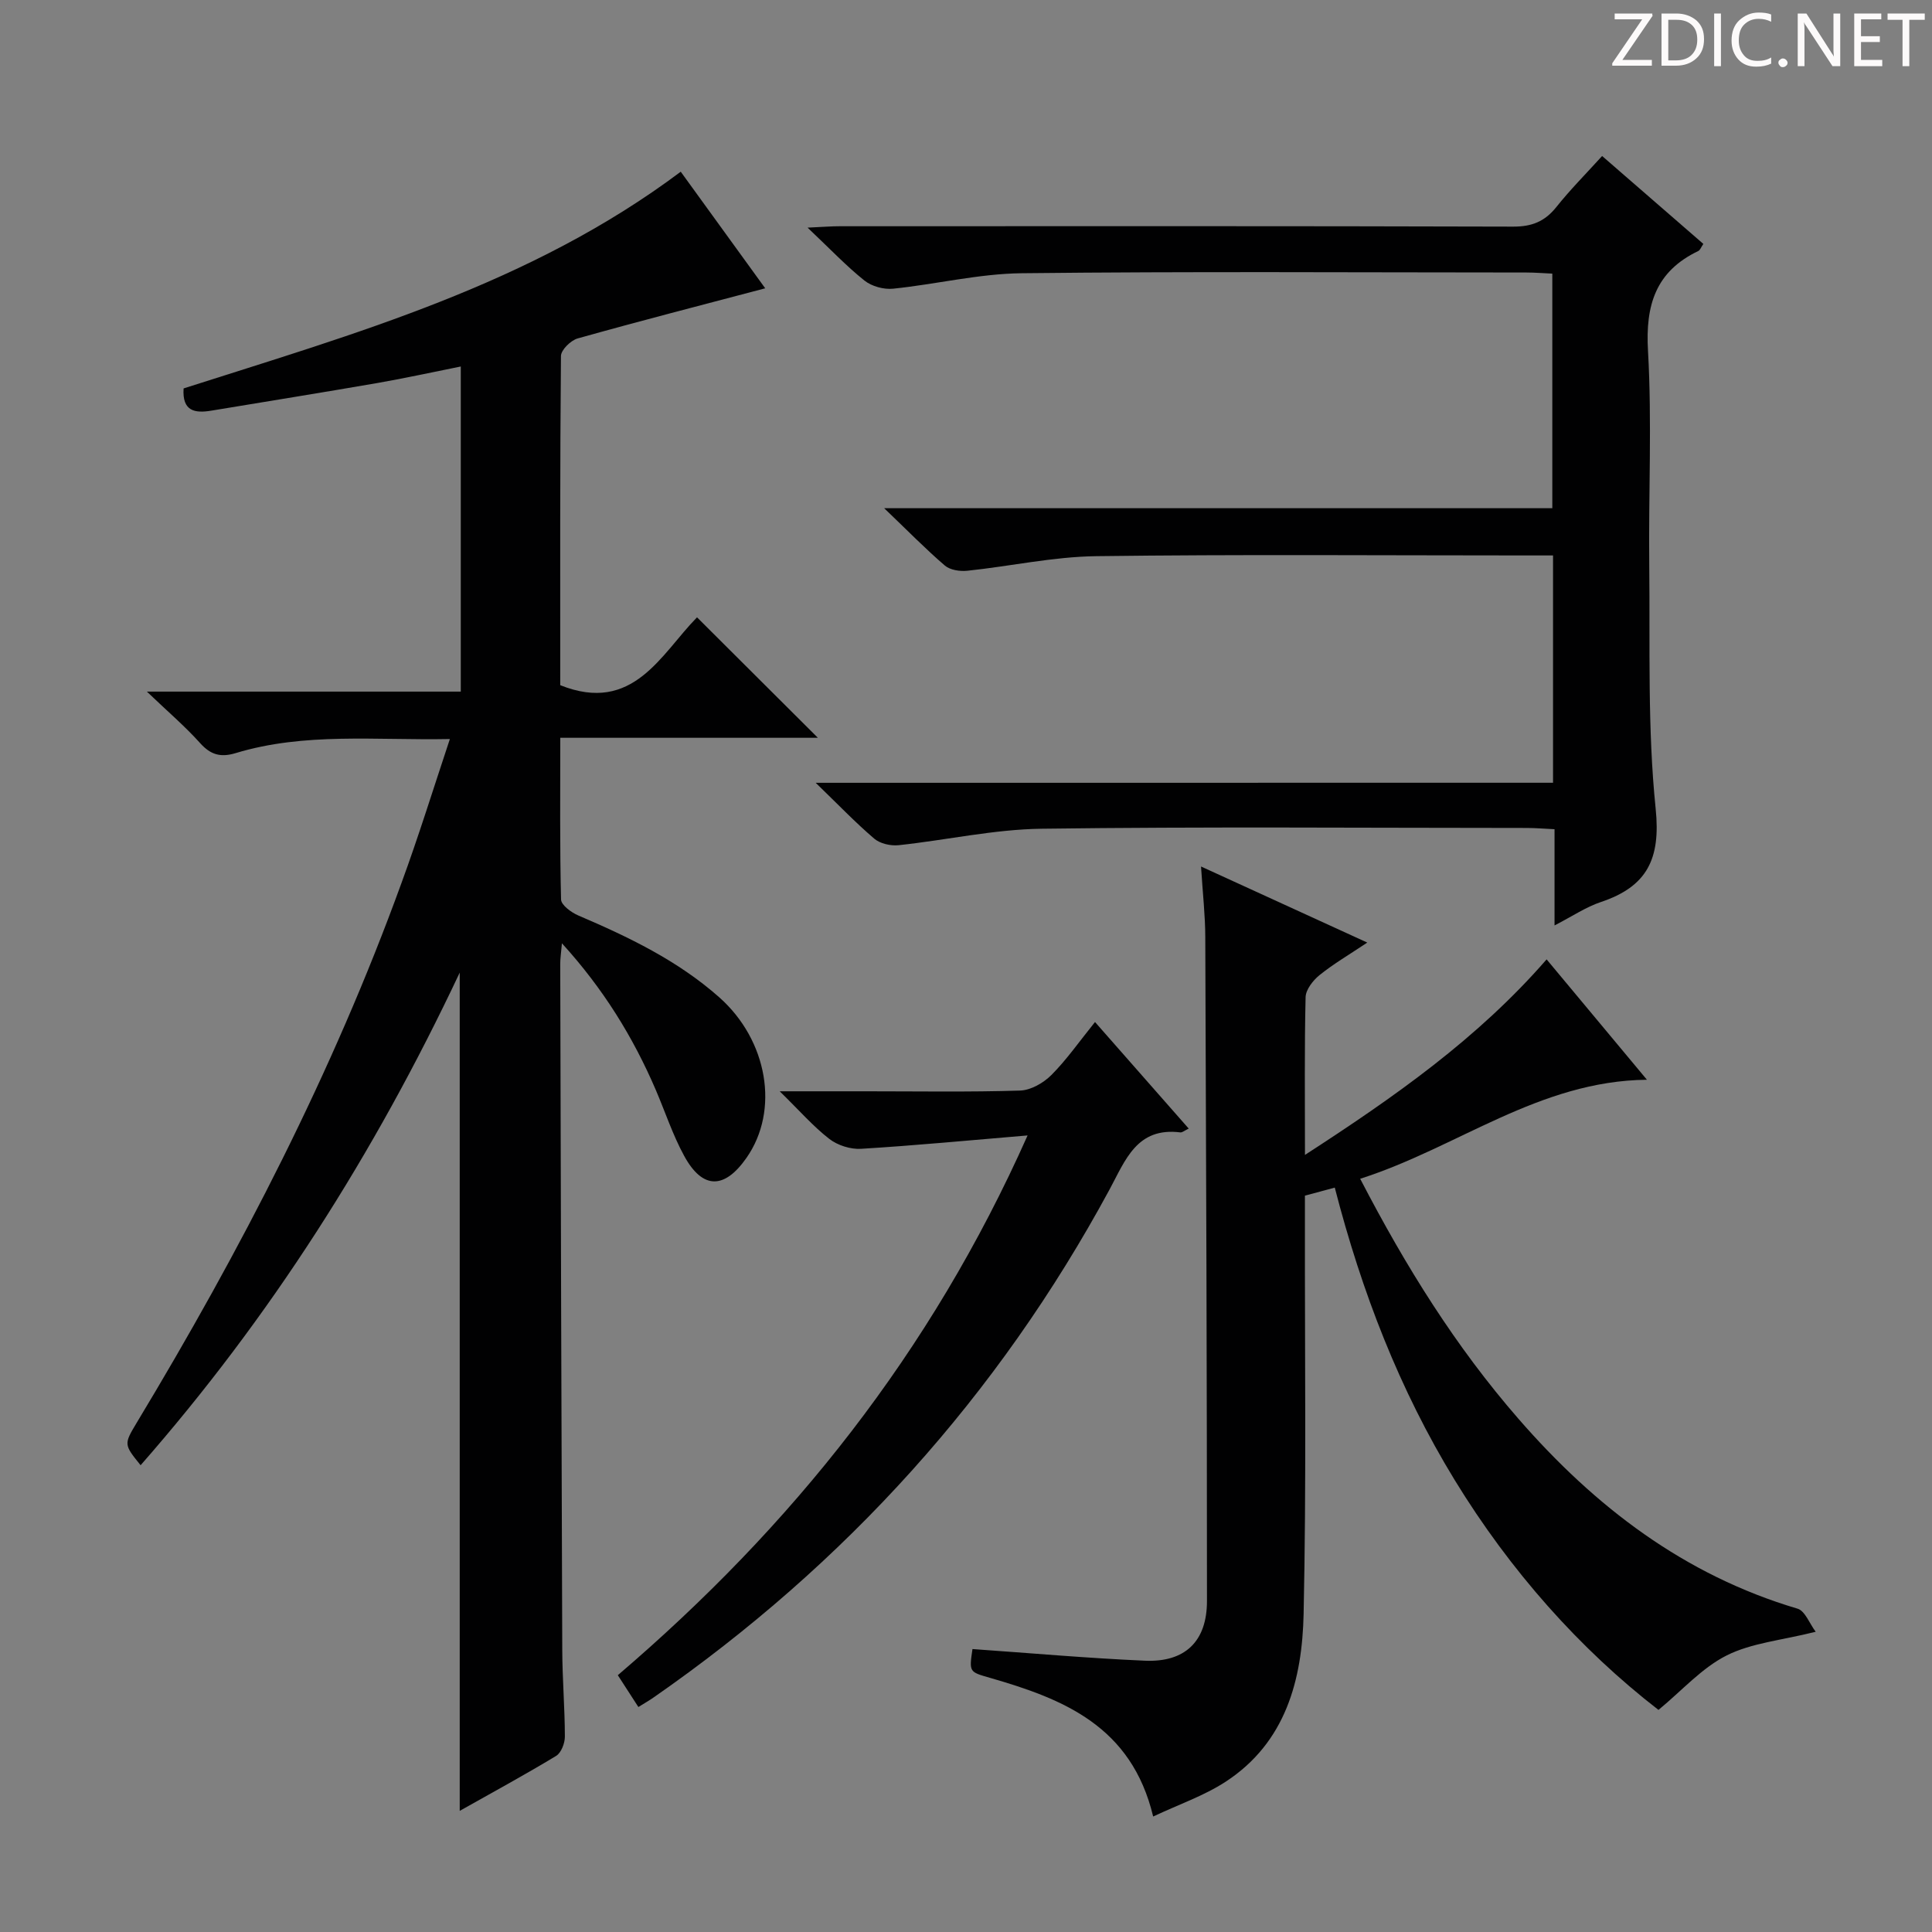 <svg enable-background="new 0 0 400 400" viewBox="0 0 400 400" xmlns="http://www.w3.org/2000/svg"><rect x="0" y="0" width="400" height="400" fill="#808080" stroke="none"/><g fill="#fcfafa"><path d="m342.2 3.2-6.3 9.2h6.1v1.2h-8.2v-.5l6.2-9.1h-5.7v-1.2h7.8v.4z"/><path d="m344 13.7v-10.9h3.1c1.6 0 3 .5 4.1 1.4 1.1 1 1.6 2.2 1.6 3.9s-.5 3-1.6 4-2.5 1.5-4.2 1.5h-3zm1.4-9.6v8.4h1.6c1.4 0 2.5-.4 3.2-1.1.8-.8 1.2-1.8 1.2-3.2s-.4-2.4-1.2-3.1-1.8-1-3.1-1z"/><path d="m356.3 2.8v10.9h-1.4v-10.9z"/><path d="m366.6 13.2c-.8.4-1.8.6-3 .6-1.6 0-2.8-.5-3.7-1.5s-1.4-2.3-1.4-3.9c0-1.7.5-3.2 1.6-4.2s2.4-1.6 4-1.6c1 0 1.9.1 2.6.4v1.5c-.8-.4-1.6-.6-2.6-.6-1.2 0-2.2.4-3 1.2s-1.1 1.9-1.1 3.3c0 1.3.4 2.3 1.1 3.1s1.6 1.1 2.8 1.1c1.1 0 2-.2 2.8-.7v1.3z"/><path d="m368.2 13c0-.3.1-.5.3-.6.2-.2.4-.3.6-.3.3 0 .5.1.7.3s.3.4.3.6-.1.5-.3.6c-.2.2-.4.3-.7.3s-.5-.1-.6-.3c-.2-.2-.3-.4-.3-.6z"/><path d="m381.1 13.7h-1.7l-5.5-8.4c-.2-.2-.3-.5-.4-.7 0 .2.1.8.1 1.5v7.6h-1.4v-10.9h1.8l5.3 8.3c.3.4.4.6.4.8 0-.3-.1-.8-.1-1.6v-7.5h1.4v10.9z"/><path d="m389.7 13.7h-5.8v-10.9h5.6v1.2h-4.2v3.5h3.9v1.2h-3.9v3.7h4.4z"/><path d="m398.4 4.1h-3.1v9.6h-1.4v-9.6h-3.1v-1.3h7.7v1.3z"/></g><path d="m93.14 153.01c-15.38.3-30.05-1.42-44.34 2.91-3.11.94-5.18.37-7.37-2.07-3.08-3.44-6.63-6.46-11.02-10.66h64.99c0-22.58 0-44.64 0-67.31-5.78 1.15-11.5 2.42-17.27 3.42-11.44 1.98-22.91 3.82-34.37 5.72-3.42.57-6.06.14-5.75-4.6 35.55-11.38 71.81-21.54 102.93-44.87 5.91 8.15 11.9 16.42 17.49 24.14-13.05 3.45-25.98 6.77-38.83 10.38-1.43.4-3.44 2.37-3.46 3.63-.21 22.82-.15 45.63-.15 68.16 15.13 6.05 20.85-6.46 28.32-14.05 8.51 8.48 16.73 16.67 25.02 24.94-17.24 0-35.02 0-53.33 0 0 11.59-.11 22.54.16 33.48.03 1.15 2.11 2.68 3.55 3.3 10.43 4.46 20.58 9.32 29.19 16.94 10.03 8.88 12.56 23.4 5.64 33.27-4.57 6.53-9.08 6.53-12.87-.39-2.38-4.34-3.94-9.13-5.9-13.7-4.69-10.92-10.84-20.91-19.43-30.35-.16 1.94-.36 3.15-.35 4.36.12 47.32.24 94.64.42 141.96.02 5.98.53 11.96.54 17.94 0 1.36-.76 3.34-1.81 3.98-6.37 3.86-12.93 7.42-19.96 11.38 0-57.74 0-114.84 0-173.55-17.78 37.72-39.35 71.52-66.07 101.99-3.46-4.29-3.5-4.32-.78-8.84 21.5-35.66 40.57-72.52 54.8-111.73 3.53-9.62 6.56-19.42 10.01-29.78z" fill="#010102"/><path d="m248.66 179.4c11.86 5.43 22.67 10.38 34.42 15.75-3.8 2.54-7.02 4.42-9.89 6.74-1.35 1.09-2.85 3.01-2.88 4.58-.25 10.48-.13 20.98-.13 32.64 18.5-11.98 35.75-24.07 50.03-40.48 6.99 8.39 13.75 16.5 20.77 24.92-22.36.23-39.24 14.08-59.37 20.5 9.48 18.29 19.83 34.84 32.79 49.72 15.82 18.18 34.29 32.33 57.77 39.29 1.55.46 2.47 3.08 3.75 4.78-7.09 1.78-13.29 2.31-18.45 4.91-5.11 2.57-9.18 7.21-14.1 11.27-16.32-12.63-30.7-28.81-42.19-47.59-11.44-18.71-19.25-38.92-24.83-60.55-2.11.57-3.96 1.07-6.18 1.67v6.09c-.04 26.83.31 53.67-.27 80.49-.29 13.6-3.68 26.63-16.15 34.76-4.46 2.91-9.66 4.68-15 7.2-4.49-18.76-18.65-24.35-33.78-28.71-4.32-1.24-4.33-1.18-3.63-5.96 11.9.83 23.78 1.89 35.68 2.41 8.32.37 12.87-3.98 12.87-12.36 0-45.83-.17-91.66-.35-137.48-.01-4.44-.52-8.91-.88-14.59z" fill="#010102"/><path d="m321.54 162.06c0-16.1 0-31.33 0-47.06-2.07 0-3.86 0-5.65 0-29.66 0-59.32-.24-88.97.15-8.9.12-17.76 2.09-26.66 3.02-1.52.16-3.55-.15-4.63-1.07-4.03-3.46-7.75-7.27-12.57-11.88h138.33c0-16.39 0-32.25 0-48.57-1.82-.08-3.61-.23-5.39-.23-34.82-.01-69.65-.24-104.47.15-8.88.1-17.73 2.29-26.62 3.2-1.93.2-4.43-.48-5.93-1.68-3.76-3-7.09-6.53-11.78-10.96 3.25-.15 4.93-.29 6.62-.29 46.49-.01 92.97-.06 139.46.08 3.88.01 6.55-1.06 8.94-4.05 2.87-3.6 6.14-6.89 9.48-10.57 7.19 6.25 14.05 12.21 20.96 18.2-.49.71-.67 1.29-1.05 1.47-8.81 4.22-10.96 11.17-10.41 20.65.84 14.78.09 29.65.26 44.47.18 16.81-.38 33.71 1.33 50.37 1.07 10.45-1.83 16.11-11.36 19.3-3.06 1.02-5.83 2.91-9.58 4.84 0-3.86 0-6.95 0-10.04 0-3.14 0-6.28 0-9.88-2.17-.1-3.95-.26-5.73-.26-33.49-.01-66.98-.28-100.47.16-9.88.13-19.73 2.36-29.61 3.41-1.64.17-3.82-.32-5.03-1.35-3.88-3.31-7.43-7.02-12.13-11.57 51.68-.01 101.86-.01 152.66-.01z" fill="#010102"/><path d="m212.75 235.08c-12.39 1.04-23.43 2.1-34.5 2.77-2.16.13-4.83-.72-6.55-2.05-3.34-2.59-6.16-5.84-10.27-9.86h17.8c10.66 0 21.32.18 31.96-.15 2.23-.07 4.85-1.58 6.49-3.22 3.15-3.16 5.74-6.89 9.03-10.97 6.51 7.4 12.9 14.66 19.4 22.06-.86.41-1.33.84-1.73.79-9.03-1.13-11.38 5.76-14.68 11.86-23.05 42.61-54.68 77.56-94.45 105.18-.82.57-1.68 1.06-3.08 1.93-1.35-2.08-2.65-4.09-4.26-6.59 35.96-30.72 64.79-66.69 84.84-111.75z" fill="#010102"/></svg>